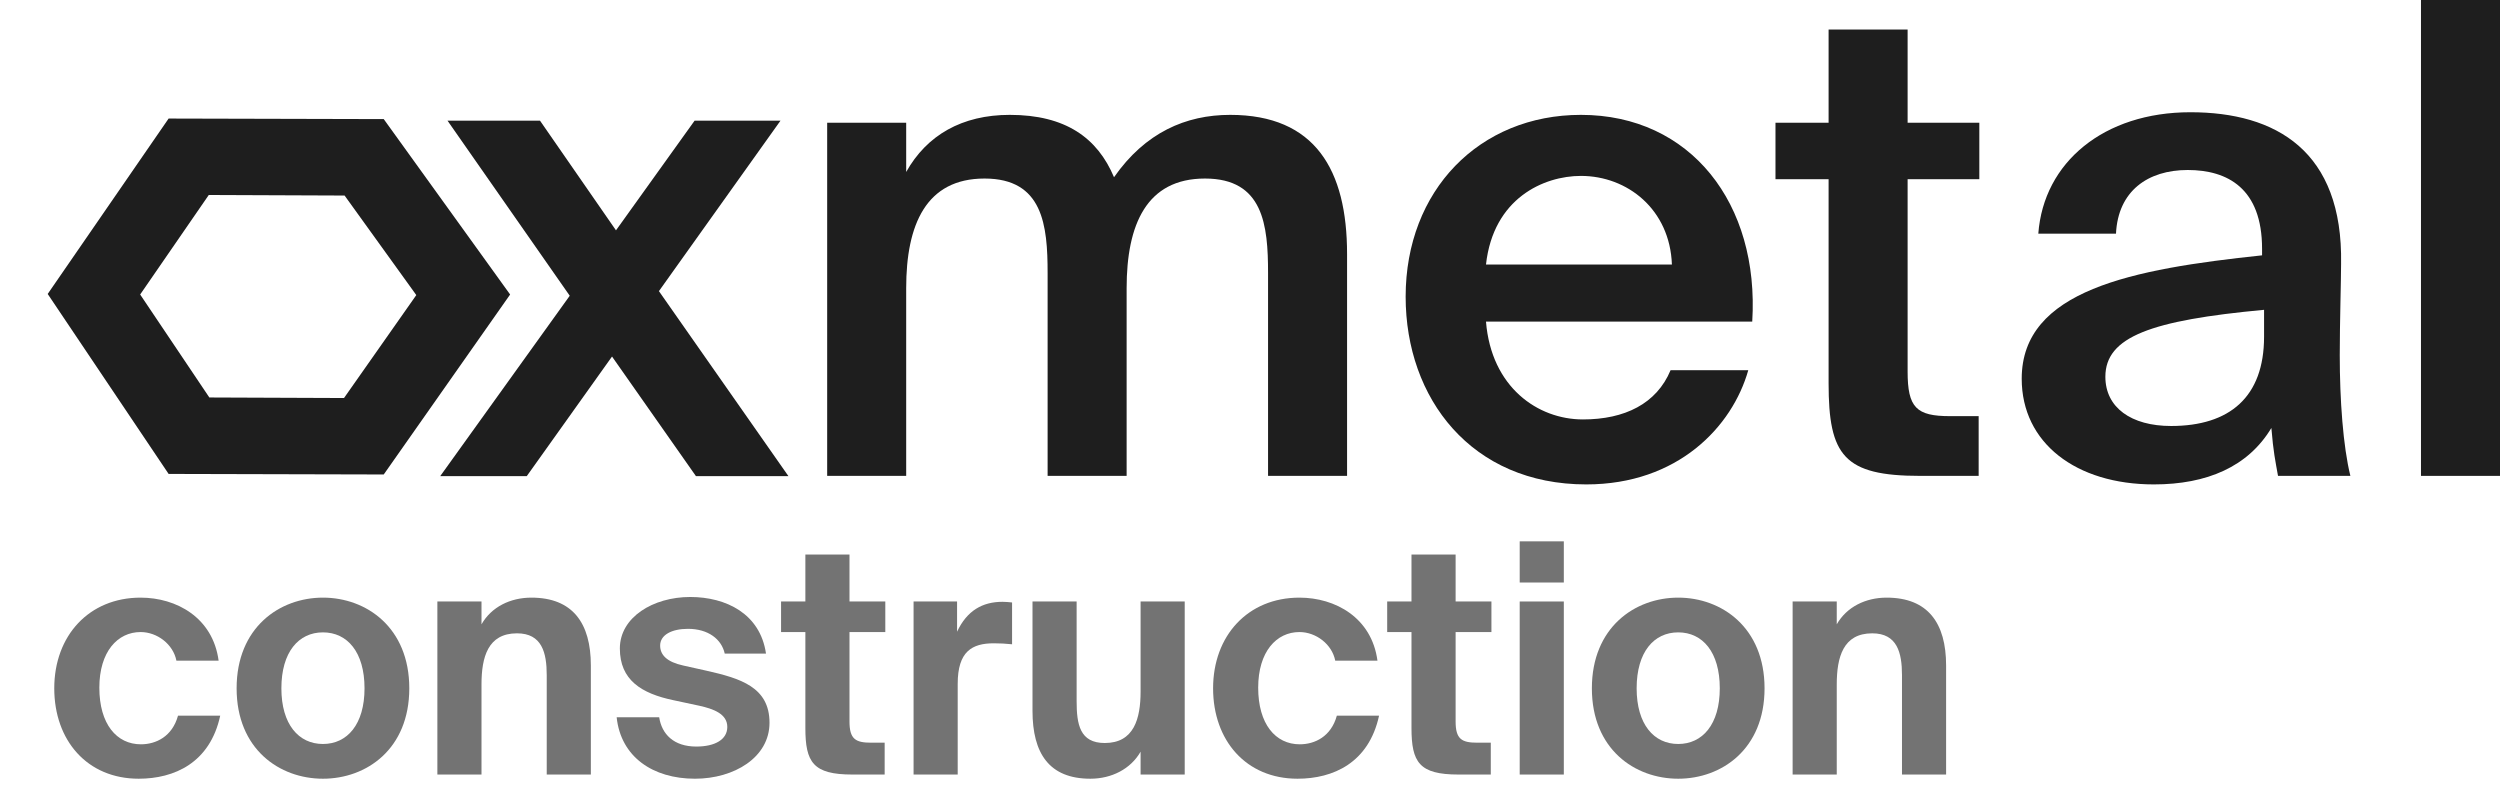 <svg width="244" height="77" viewBox="0 0 244 77" fill="none" xmlns="http://www.w3.org/2000/svg">
<path d="M21.337 64.482C20.776 60.275 17.218 58.329 13.722 58.329C8.698 58.329 5.296 62.033 5.296 67.181C5.296 72.267 8.51 76.003 13.535 76.003C16.999 76.003 20.495 74.465 21.493 69.85H17.374C16.812 71.891 15.22 72.644 13.753 72.644C11.382 72.644 9.696 70.666 9.696 67.119C9.696 63.603 11.475 61.688 13.722 61.688C15.345 61.688 16.906 62.881 17.218 64.482H21.337Z" fill="#737373"/>
<path d="M23.094 67.181C23.094 73.115 27.276 76.003 31.52 76.003C35.765 76.003 39.947 73.115 39.947 67.181C39.947 61.248 35.765 58.329 31.52 58.329C27.276 58.329 23.094 61.248 23.094 67.181ZM27.463 67.181C27.463 63.634 29.149 61.719 31.52 61.719C33.892 61.719 35.578 63.634 35.578 67.181C35.578 70.698 33.892 72.613 31.52 72.613C29.149 72.613 27.463 70.698 27.463 67.181Z" fill="#737373"/>
<path d="M46.994 60.934V58.705H42.687V75.595H46.994V66.805C46.994 64.136 47.618 61.813 50.458 61.813C52.892 61.813 53.361 63.697 53.361 65.894V75.595H57.667V64.953C57.667 60.809 55.888 58.329 51.862 58.329C49.803 58.329 47.961 59.239 46.994 60.934Z" fill="#737373"/>
<path d="M70.735 63.791H74.761C74.199 59.898 70.86 58.266 67.364 58.266C63.744 58.266 60.498 60.244 60.498 63.289C60.498 66.365 62.589 67.684 65.741 68.343L68.238 68.877C69.674 69.191 70.984 69.693 70.984 70.949C70.984 72.173 69.798 72.864 67.957 72.864C65.741 72.864 64.587 71.639 64.337 70.007H60.186C60.592 73.868 63.713 76.003 67.832 76.003C71.64 76.003 75.104 73.931 75.104 70.541C75.104 67.056 72.264 66.208 68.925 65.455L66.677 64.953C65.086 64.607 64.43 63.917 64.43 63.006C64.43 61.97 65.554 61.374 67.146 61.374C69.112 61.374 70.423 62.378 70.735 63.791Z" fill="#737373"/>
<path d="M78.604 54.122V58.705H76.232V61.688H78.604V71.043C78.604 74.402 79.353 75.595 83.191 75.595H86.343V72.487H85.033C83.503 72.487 82.91 72.142 82.91 70.415V61.688H86.406V58.705H82.91V54.122H78.604Z" fill="#737373"/>
<path d="M98.778 62.881V58.8C98.497 58.768 98.122 58.737 97.841 58.737C95.907 58.737 94.377 59.584 93.41 61.656V58.705H89.165V75.595H93.472V66.742C93.472 63.571 94.877 62.786 96.999 62.786C97.623 62.786 98.154 62.818 98.778 62.881Z" fill="#737373"/>
<path d="M111.321 73.366V75.595H115.628V58.705H111.321V67.495C111.321 70.164 110.666 72.518 107.826 72.518C105.391 72.518 105.079 70.698 105.079 68.437V58.705H100.772V69.379C100.772 73.523 102.395 76.003 106.421 76.003C108.481 76.003 110.353 75.061 111.321 73.366Z" fill="#737373"/>
<path d="M134.44 64.482C133.878 60.275 130.32 58.329 126.825 58.329C121.8 58.329 118.398 62.033 118.398 67.181C118.398 72.267 121.613 76.003 126.638 76.003C130.102 76.003 133.597 74.465 134.596 69.85H130.476C129.915 71.891 128.323 72.644 126.856 72.644C124.484 72.644 122.799 70.666 122.799 67.119C122.799 63.603 124.578 61.688 126.825 61.688C128.448 61.688 130.008 62.881 130.32 64.482H134.44Z" fill="#737373"/>
<path d="M137.761 54.122V58.705H135.389V61.688H137.761V71.043C137.761 74.402 138.51 75.595 142.348 75.595H145.501V72.487H144.19C142.661 72.487 142.068 72.142 142.068 70.415V61.688H145.563V58.705H142.068V54.122H137.761Z" fill="#737373"/>
<path d="M152.629 52.835H148.323V56.853H152.629V52.835ZM152.629 58.705H148.323V75.595H152.629V58.705Z" fill="#737373"/>
<path d="M155.367 67.181C155.367 73.115 159.549 76.003 163.793 76.003C168.038 76.003 172.22 73.115 172.22 67.181C172.22 61.248 168.038 58.329 163.793 58.329C159.549 58.329 155.367 61.248 155.367 67.181ZM159.736 67.181C159.736 63.634 161.422 61.719 163.793 61.719C166.165 61.719 167.851 63.634 167.851 67.181C167.851 70.698 166.165 72.613 163.793 72.613C161.422 72.613 159.736 70.698 159.736 67.181Z" fill="#737373"/>
<path d="M179.267 60.934V58.705H174.96V75.595H179.267V66.805C179.267 64.136 179.891 61.813 182.731 61.813C185.165 61.813 185.634 63.697 185.634 65.894V75.595H189.94V64.953C189.94 60.809 188.161 58.329 184.135 58.329C182.076 58.329 180.234 59.239 179.267 60.934Z" fill="#737373"/>
<path d="M64.311 28.414L76.176 11.777H67.793L60.12 22.481L52.704 11.777H43.677L55.606 28.865L42.967 46.468H51.414L59.733 34.797L67.922 46.468H76.949L64.311 28.414Z" fill="#1E1E1E"/>
<path fill-rule="evenodd" clip-rule="evenodd" d="M33.632 19.085L20.376 19.031L13.68 28.744L20.432 38.794L33.575 38.847L40.631 28.8L33.632 19.085ZM49.788 28.744L37.453 11.624L16.457 11.57L4.655 28.691L16.457 46.255L37.453 46.309L49.788 28.744Z" fill="#1E1E1E"/>
<path d="M88.444 28.124C88.444 21.91 90.388 17.425 96.091 17.425C101.793 17.425 102.247 21.974 102.247 26.65V46.446H109.959V28.124C109.959 21.91 111.903 17.425 117.606 17.425C123.309 17.425 123.762 21.974 123.762 26.65V46.446H131.474V24.793C131.474 16.592 128.363 11.211 120.068 11.211C115.726 11.211 111.773 12.941 108.728 17.297C107.107 13.453 103.997 11.211 98.553 11.211C93.887 11.211 90.453 13.197 88.444 16.785V11.98H80.732V46.446H88.444V28.124Z" fill="#1E1E1E"/>
<path d="M171.019 31.391C171.732 19.86 164.993 11.211 154.3 11.211C144.385 11.211 137.191 18.578 137.191 28.957C137.191 38.886 143.607 47.279 154.818 47.279C163.761 47.279 169.075 41.641 170.631 36.132H163.048C161.688 39.399 158.577 40.937 154.494 40.937C150.088 40.937 145.551 37.797 145.033 31.391H171.019ZM154.3 17.169C158.836 17.169 162.984 20.436 163.178 25.817H145.033C145.746 19.347 150.671 17.169 154.3 17.169Z" fill="#1E1E1E"/>
<path d="M178.471 11.98H173.287V17.489H178.471V37.413C178.471 44.46 179.961 46.446 187.414 46.446H193.117V40.616H190.33C187.025 40.616 186.183 39.783 186.183 36.26V17.489H193.182V11.98H186.183V2.883H178.471V11.98Z" fill="#1E1E1E"/>
<path d="M220.973 32.864C220.973 38.758 217.603 41.577 211.9 41.577C208.012 41.577 205.484 39.783 205.484 36.772C205.484 32.864 209.956 31.263 220.973 30.238V32.864ZM210.215 47.279C215.399 47.279 219.417 45.549 221.686 41.769C221.88 44.14 222.074 44.972 222.334 46.446H229.397C228.684 43.563 228.36 39.015 228.36 34.658C228.36 31.519 228.49 27.419 228.49 25.753C228.684 14.735 222.139 10.955 213.779 10.955C205.355 10.955 199.458 15.824 198.939 22.806H206.521C206.716 18.642 209.632 16.592 213.52 16.592C217.408 16.592 220.778 18.386 220.778 24.28V24.921C208.077 26.266 197.319 28.316 197.319 36.965C197.319 43.243 202.633 47.279 210.215 47.279Z" fill="#1E1E1E"/>
<path d="M244 0H236.288V46.446H244V0Z" fill="#1E1E1E"/>
</svg>
